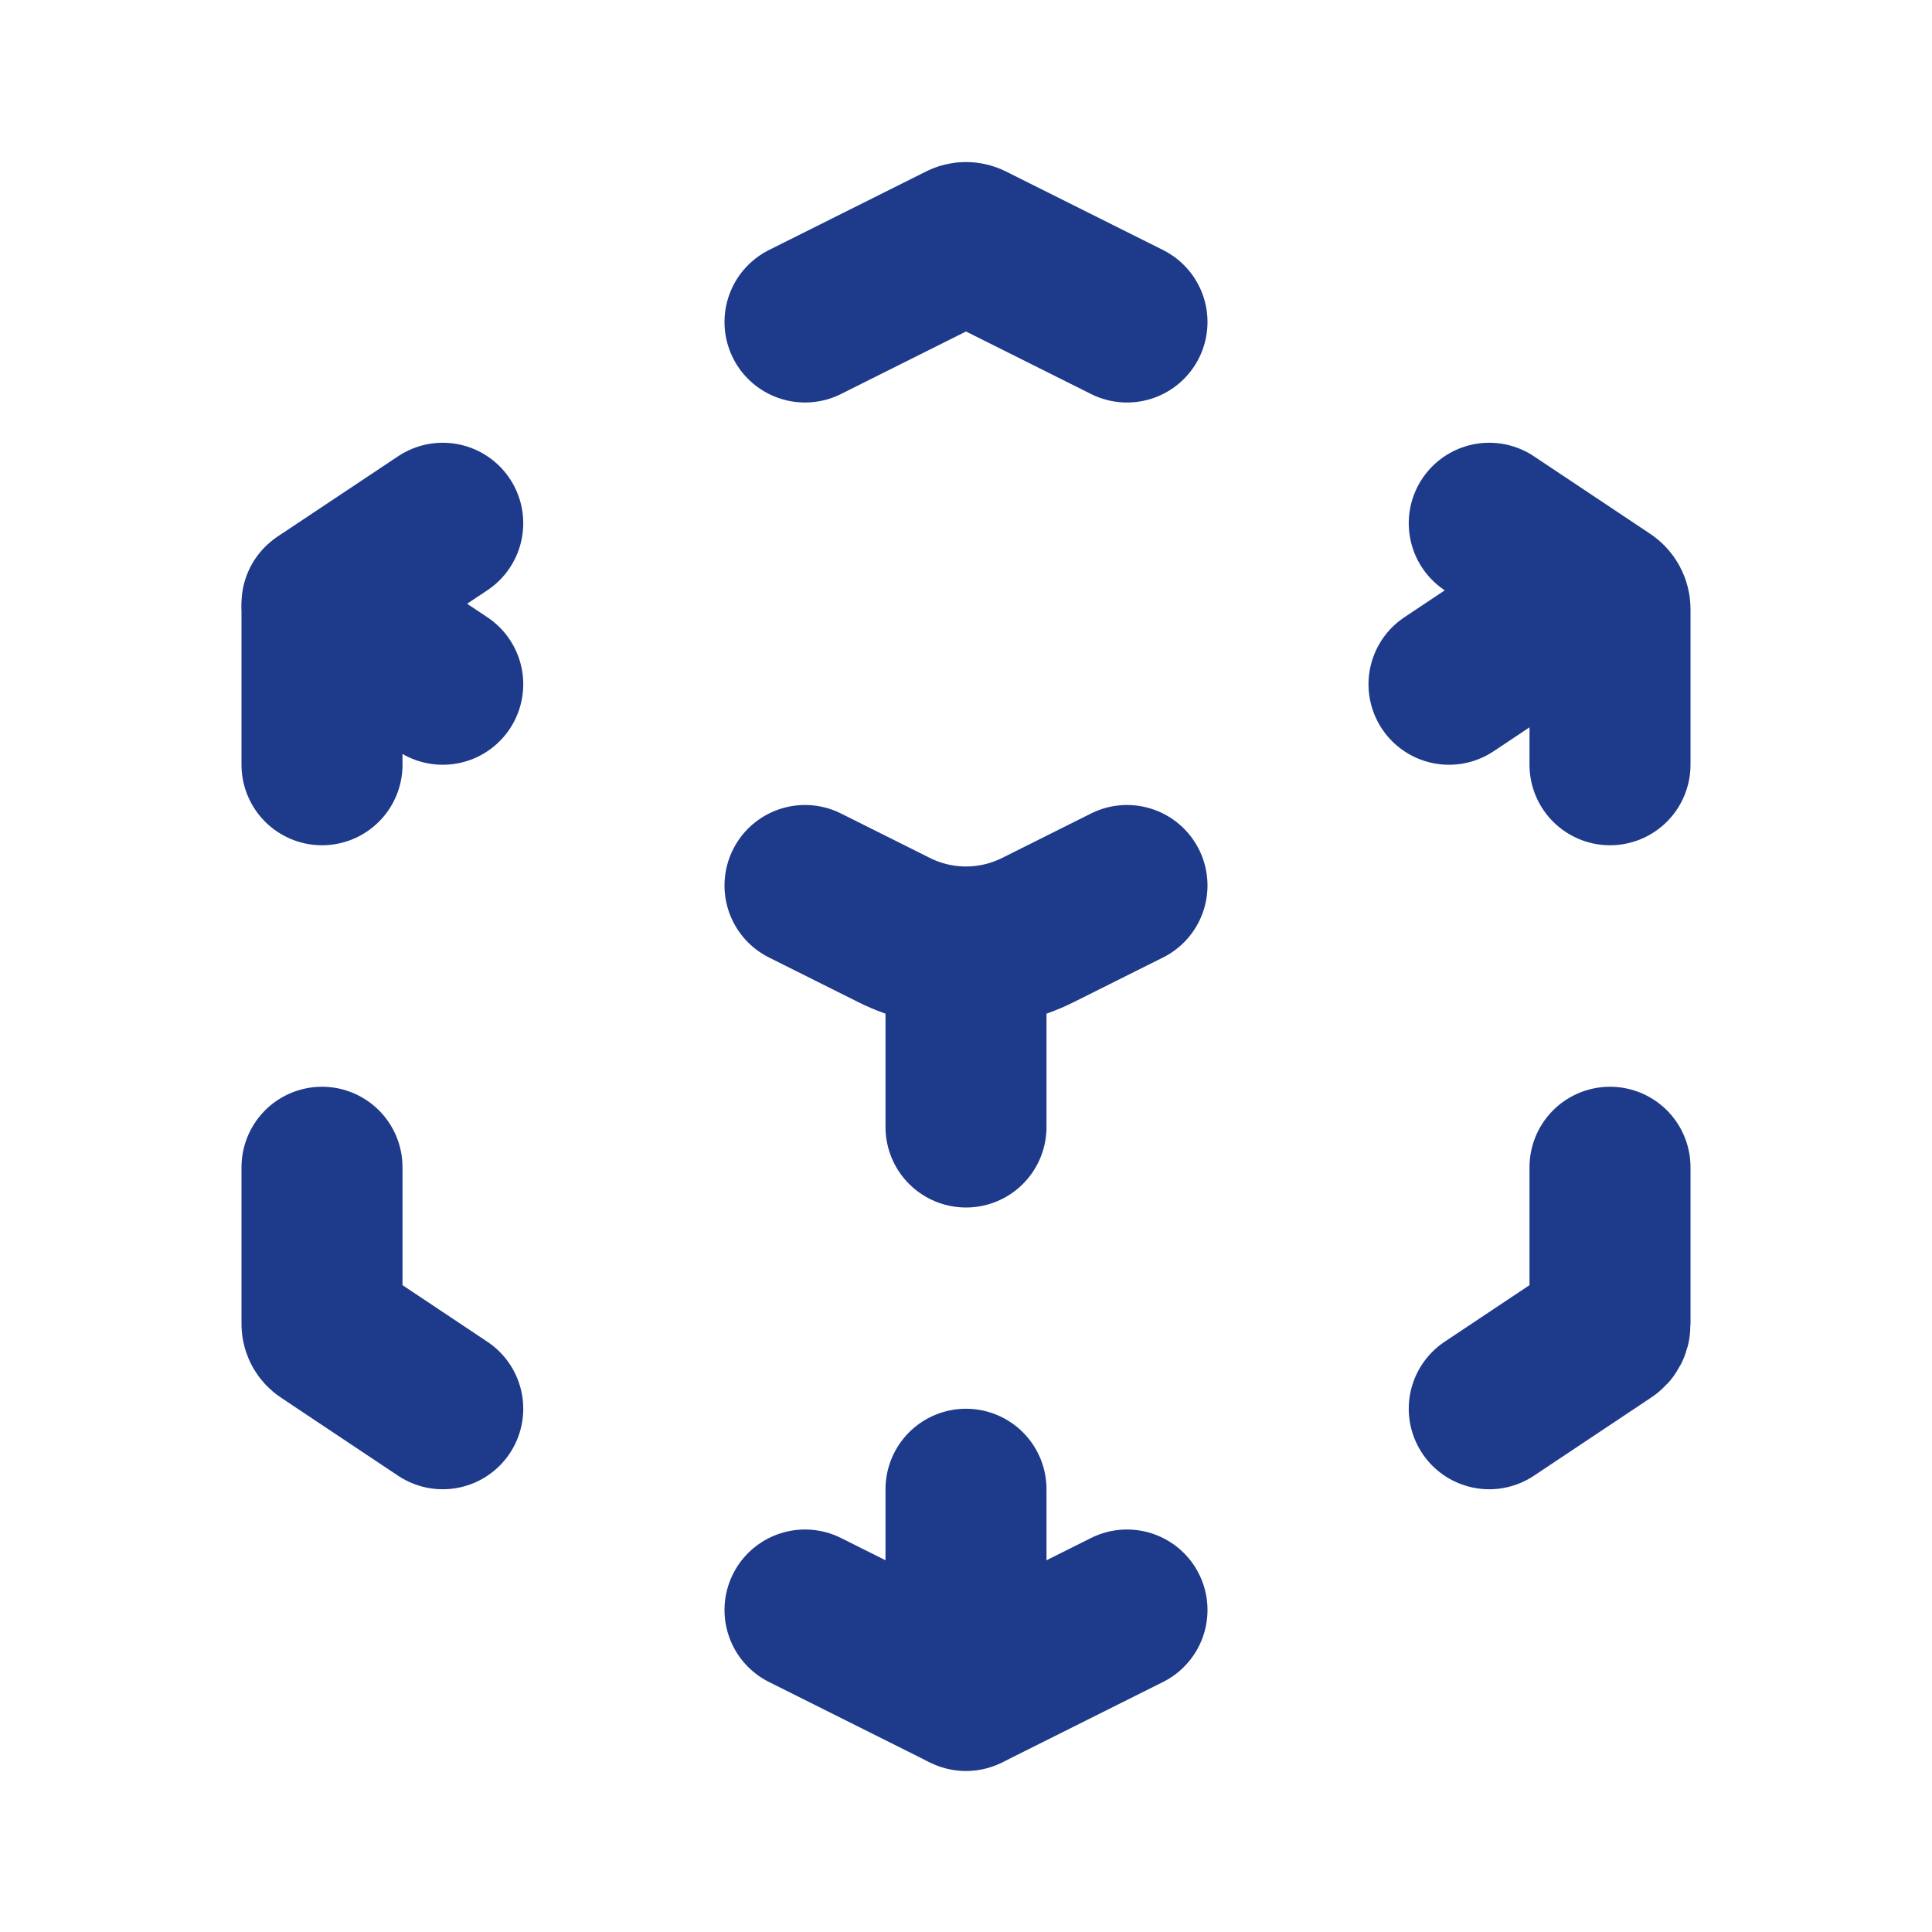 <!DOCTYPE svg PUBLIC "-//W3C//DTD SVG 1.1//EN" "http://www.w3.org/Graphics/SVG/1.1/DTD/svg11.dtd">
<!-- Uploaded to: SVG Repo, www.svgrepo.com, Transformed by: SVG Repo Mixer Tools -->
<svg width="800px" height="800px" viewBox="0 0 24 24" fill="none" xmlns="http://www.w3.org/2000/svg">
<g id="SVGRepo_bgCarrier" stroke-width="0"/>
<g id="SVGRepo_tracerCarrier" stroke-linecap="round" stroke-linejoin="round"/>
<g id="SVGRepo_iconCarrier"> <path d="M10 4L11.95 3.025C11.982 3.009 12.018 3.009 12.05 3.025V3.025L14 4" stroke="#1e3a8a" stroke-width="2" stroke-linecap="round" stroke-linejoin="round"/> <path d="M10 11L11.106 11.553C11.669 11.834 12.331 11.834 12.894 11.553L14 11" stroke="#1e3a8a" stroke-width="2" stroke-linecap="round" stroke-linejoin="round"/> <path d="M12 12V14" stroke="#1e3a8a" stroke-width="2" stroke-linecap="round" stroke-linejoin="round"/> <path d="M18.5 6.5L19.944 7.463V7.463C19.979 7.486 20 7.525 20 7.567V9.5" stroke="#1e3a8a" stroke-width="2" stroke-linecap="round" stroke-linejoin="round"/> <path d="M19.5 7.5L18 8.5" stroke="#1e3a8a" stroke-width="2" stroke-linecap="round" stroke-linejoin="round"/> <path d="M5.5 6.5L4.05 7.466V7.466C4.019 7.487 4 7.523 4 7.561V9.5" stroke="#1e3a8a" stroke-width="2" stroke-linecap="round" stroke-linejoin="round"/> <path d="M4 7.5L5.5 8.5" stroke="#1e3a8a" stroke-width="2" stroke-linecap="round" stroke-linejoin="round"/> <path d="M4 14.5V16.447C4 16.48 4.017 16.511 4.044 16.529V16.529L5.5 17.5" stroke="#1e3a8a" stroke-width="2" stroke-linecap="round" stroke-linejoin="round"/> <path d="M10 20L11.952 20.976C11.982 20.991 12.018 20.991 12.048 20.976V20.976L14 20" stroke="#1e3a8a" stroke-width="2" stroke-linecap="round" stroke-linejoin="round"/> <path d="M12 21V18.5" stroke="#1e3a8a" stroke-width="2" stroke-linecap="round" stroke-linejoin="round"/> <path d="M18.5 17.5L19.961 16.526V16.526C19.985 16.51 20 16.483 20 16.453V14.5" stroke="#1e3a8a" stroke-width="2" stroke-linecap="round" stroke-linejoin="round"/> </g>
</svg>